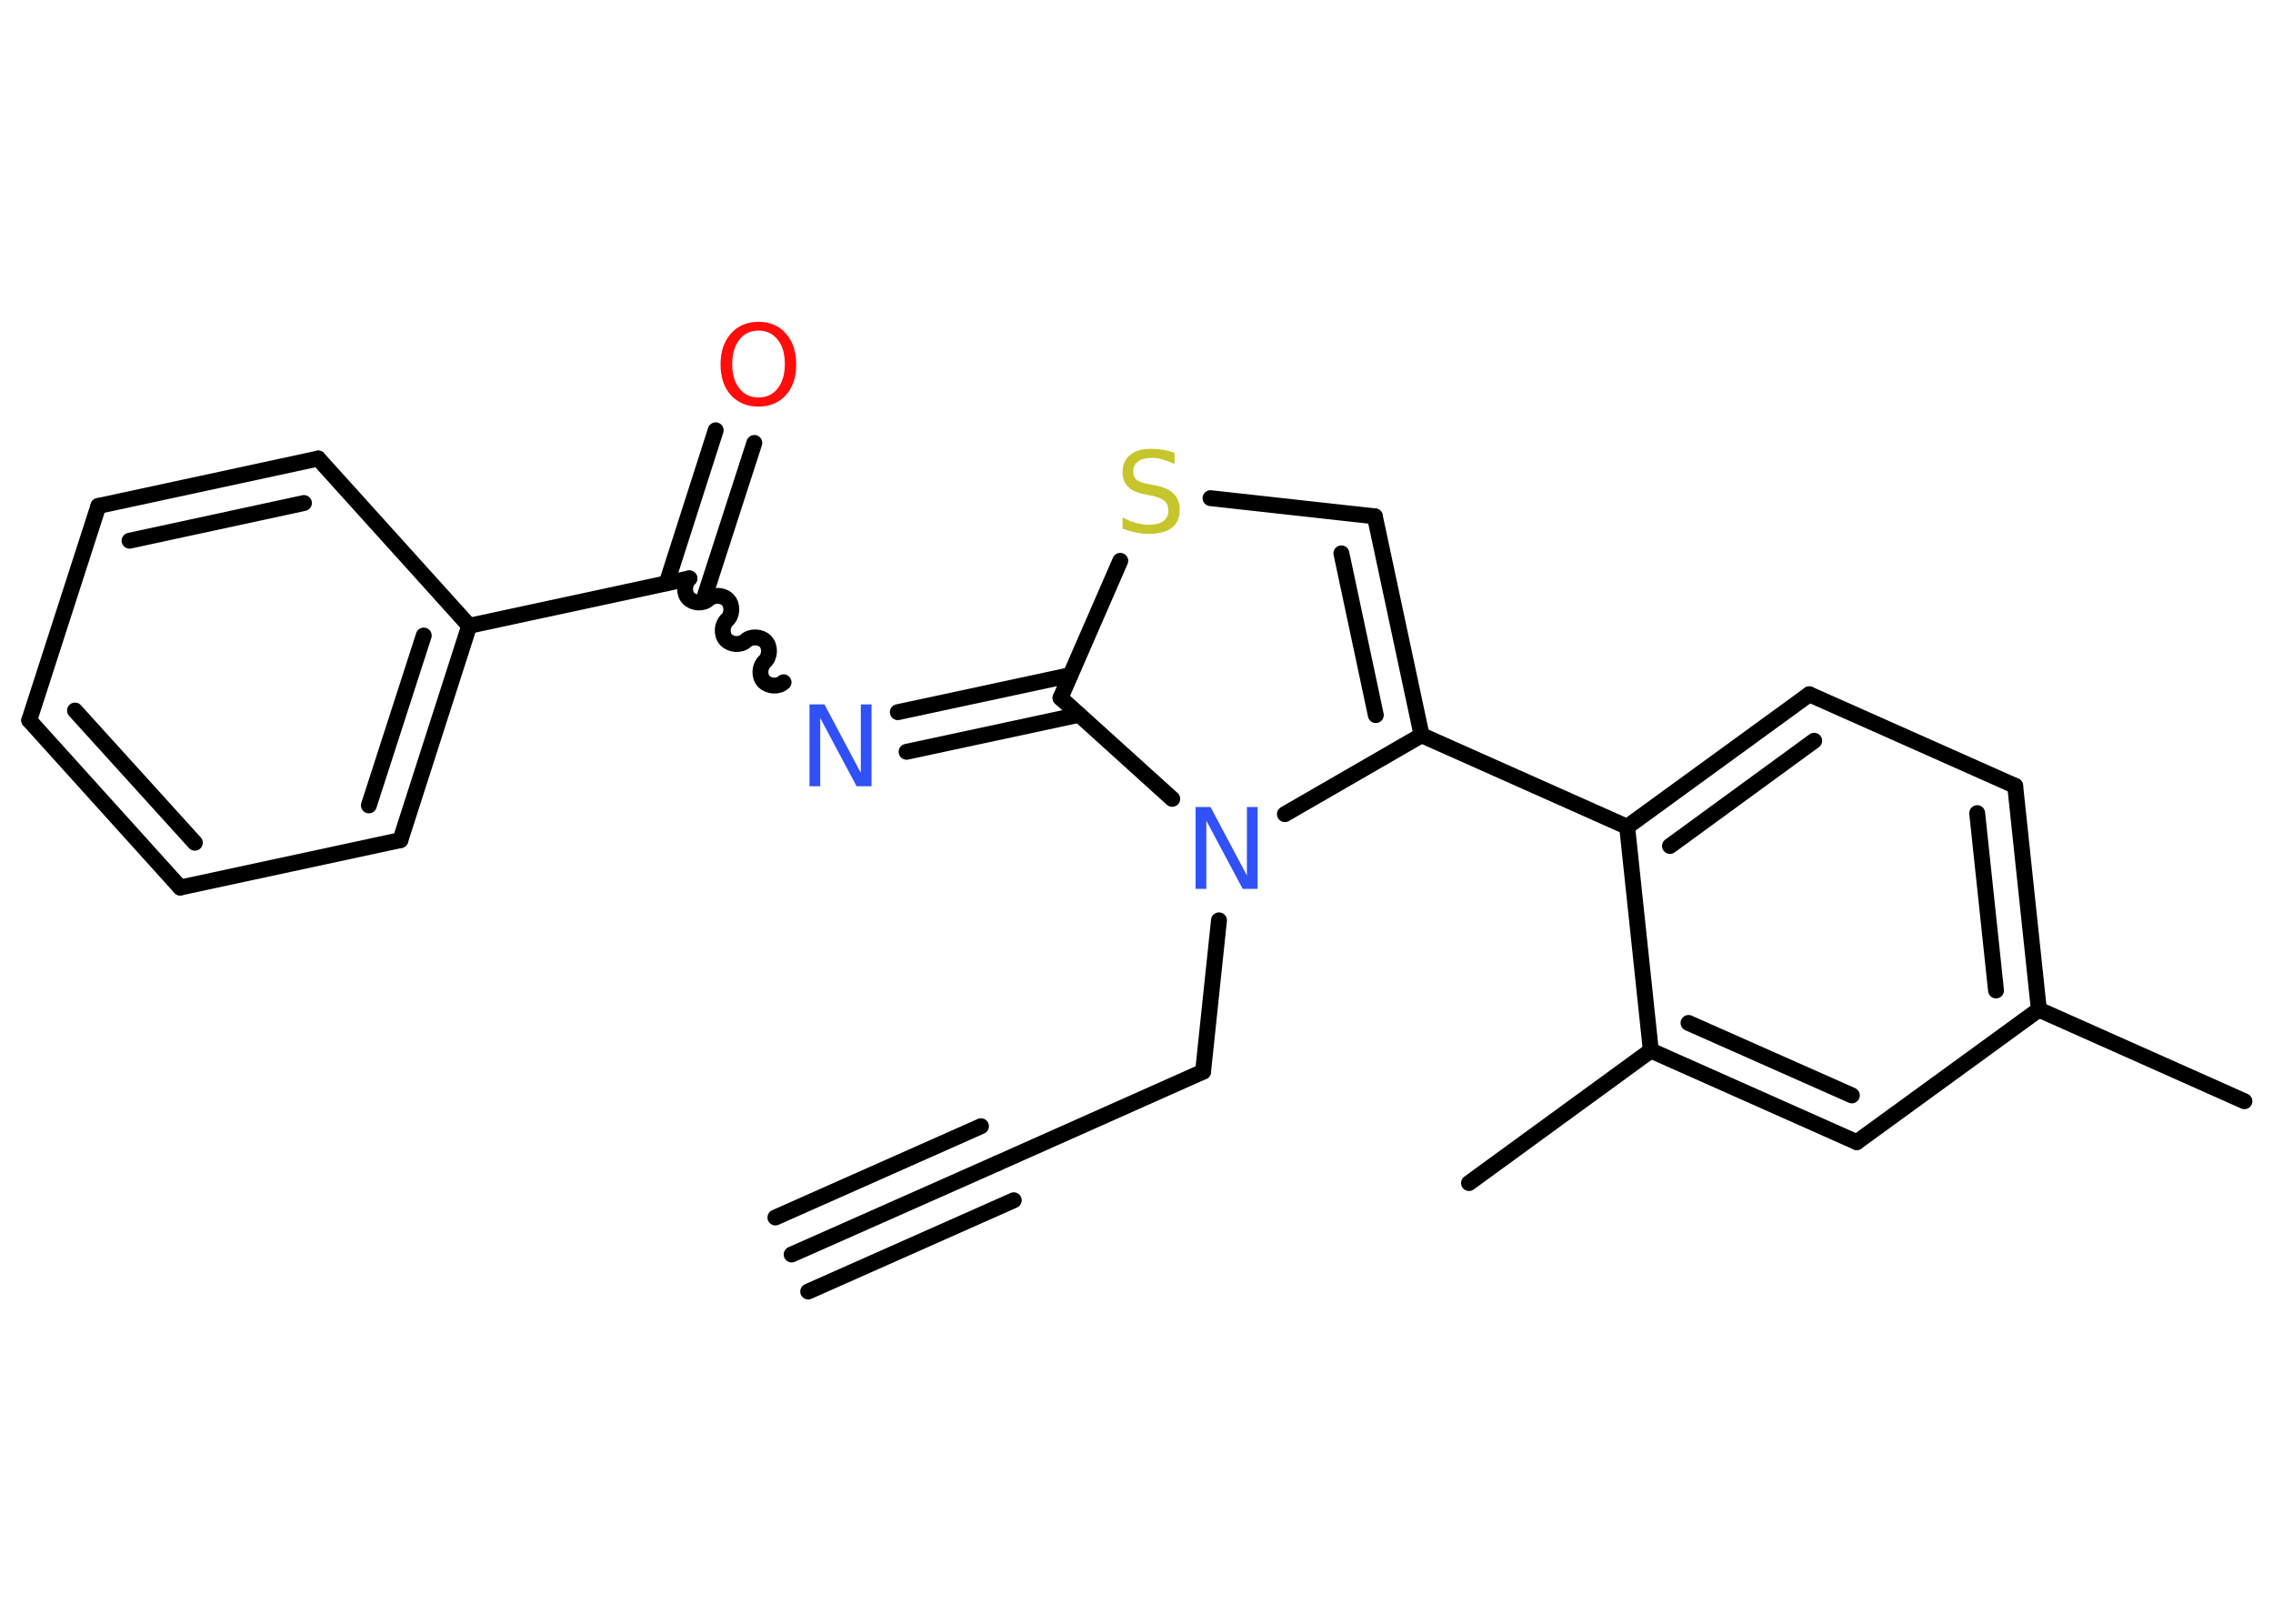 <?xml version='1.0' encoding='UTF-8'?>
<!DOCTYPE svg PUBLIC "-//W3C//DTD SVG 1.1//EN" "http://www.w3.org/Graphics/SVG/1.1/DTD/svg11.dtd">
<svg version='1.2' xmlns='http://www.w3.org/2000/svg' xmlns:xlink='http://www.w3.org/1999/xlink' width='70.0mm' height='50.0mm' viewBox='0 0 70.0 50.0'>
  <desc>Generated by the Chemistry Development Kit (http://github.com/cdk)</desc>
  <g stroke-linecap='round' stroke-linejoin='round' stroke='#000000' stroke-width='.49' fill='#3050F8'>
    <rect x='.0' y='.0' width='70.0' height='50.0' fill='#FFFFFF' stroke='none'/>
    <g id='mol1' class='mol'>
      <g id='mol1bnd1' class='bond'>
        <line x1='24.38' y1='38.63' x2='30.72' y2='35.82'/>
        <line x1='23.88' y1='37.49' x2='30.21' y2='34.68'/>
        <line x1='24.89' y1='39.77' x2='31.22' y2='36.96'/>
      </g>
      <line id='mol1bnd2' class='bond' x1='30.72' y1='35.82' x2='37.05' y2='33.0'/>
      <line id='mol1bnd3' class='bond' x1='37.05' y1='33.0' x2='37.54' y2='28.34'/>
      <line id='mol1bnd4' class='bond' x1='39.57' y1='25.07' x2='43.78' y2='22.64'/>
      <line id='mol1bnd5' class='bond' x1='43.78' y1='22.64' x2='50.11' y2='25.46'/>
      <g id='mol1bnd6' class='bond'>
        <line x1='55.72' y1='21.38' x2='50.11' y2='25.46'/>
        <line x1='55.87' y1='22.81' x2='51.43' y2='26.05'/>
      </g>
      <line id='mol1bnd7' class='bond' x1='55.72' y1='21.38' x2='62.06' y2='24.2'/>
      <g id='mol1bnd8' class='bond'>
        <line x1='62.79' y1='31.09' x2='62.06' y2='24.2'/>
        <line x1='61.47' y1='30.5' x2='60.89' y2='25.04'/>
      </g>
      <line id='mol1bnd9' class='bond' x1='62.79' y1='31.09' x2='69.12' y2='33.91'/>
      <line id='mol1bnd10' class='bond' x1='62.79' y1='31.09' x2='57.18' y2='35.17'/>
      <g id='mol1bnd11' class='bond'>
        <line x1='50.84' y1='32.35' x2='57.18' y2='35.17'/>
        <line x1='52.0' y1='31.5' x2='57.03' y2='33.73'/>
      </g>
      <line id='mol1bnd12' class='bond' x1='50.11' y1='25.46' x2='50.84' y2='32.35'/>
      <line id='mol1bnd13' class='bond' x1='50.84' y1='32.35' x2='45.24' y2='36.43'/>
      <g id='mol1bnd14' class='bond'>
        <line x1='43.78' y1='22.64' x2='42.34' y2='15.9'/>
        <line x1='42.37' y1='22.02' x2='41.31' y2='17.04'/>
      </g>
      <line id='mol1bnd15' class='bond' x1='42.34' y1='15.9' x2='37.28' y2='15.34'/>
      <line id='mol1bnd16' class='bond' x1='34.5' y1='17.27' x2='32.66' y2='21.49'/>
      <line id='mol1bnd17' class='bond' x1='36.1' y1='24.6' x2='32.66' y2='21.49'/>
      <g id='mol1bnd18' class='bond'>
        <line x1='33.23' y1='22.01' x2='27.92' y2='23.15'/>
        <line x1='32.96' y1='20.79' x2='27.65' y2='21.93'/>
      </g>
      <path id='mol1bnd19' class='bond' d='M21.23 17.81c-.16 .15 -.18 .45 -.03 .61c.15 .16 .45 .18 .61 .03c.16 -.15 .47 -.13 .61 .03c.15 .16 .13 .47 -.03 .61c-.16 .15 -.18 .45 -.03 .61c.15 .16 .45 .18 .61 .03c.16 -.15 .47 -.13 .61 .03c.15 .16 .13 .47 -.03 .61c-.16 .15 -.18 .45 -.03 .61c.15 .16 .45 .18 .61 .03' fill='none' stroke='#000000' stroke-width='.49'/>
      <g id='mol1bnd20' class='bond'>
        <line x1='20.53' y1='17.96' x2='22.04' y2='13.25'/>
        <line x1='21.71' y1='18.34' x2='23.23' y2='13.64'/>
      </g>
      <line id='mol1bnd21' class='bond' x1='21.23' y1='17.81' x2='14.45' y2='19.27'/>
      <g id='mol1bnd22' class='bond'>
        <line x1='12.33' y1='25.87' x2='14.45' y2='19.27'/>
        <line x1='11.36' y1='24.8' x2='13.05' y2='19.57'/>
      </g>
      <line id='mol1bnd23' class='bond' x1='12.33' y1='25.87' x2='5.55' y2='27.33'/>
      <g id='mol1bnd24' class='bond'>
        <line x1='.9' y1='22.18' x2='5.55' y2='27.33'/>
        <line x1='2.31' y1='21.88' x2='6.0' y2='25.95'/>
      </g>
      <line id='mol1bnd25' class='bond' x1='.9' y1='22.18' x2='3.03' y2='15.58'/>
      <g id='mol1bnd26' class='bond'>
        <line x1='9.8' y1='14.12' x2='3.03' y2='15.58'/>
        <line x1='9.36' y1='15.49' x2='3.99' y2='16.65'/>
      </g>
      <line id='mol1bnd27' class='bond' x1='14.45' y1='19.27' x2='9.8' y2='14.12'/>
      <path id='mol1atm4' class='atom' d='M36.82 24.85h.46l1.12 2.11v-2.11h.33v2.52h-.46l-1.12 -2.1v2.1h-.33v-2.52z' stroke='none'/>
      <path id='mol1atm15' class='atom' d='M36.17 13.96v.33q-.19 -.09 -.36 -.14q-.17 -.05 -.33 -.05q-.28 .0 -.43 .11q-.15 .11 -.15 .31q.0 .17 .1 .25q.1 .09 .38 .14l.21 .04q.38 .07 .56 .26q.18 .18 .18 .49q.0 .37 -.24 .55q-.24 .19 -.72 .19q-.18 .0 -.38 -.04q-.2 -.04 -.42 -.12v-.35q.21 .12 .41 .17q.2 .06 .39 .06q.29 .0 .45 -.11q.16 -.11 .16 -.33q.0 -.19 -.11 -.29q-.11 -.1 -.37 -.16l-.21 -.04q-.38 -.07 -.55 -.24q-.17 -.16 -.17 -.45q.0 -.34 .23 -.53q.23 -.19 .65 -.19q.17 .0 .36 .03q.18 .03 .38 .1z' stroke='none' fill='#C6C62C'/>
      <path id='mol1atm17' class='atom' d='M24.93 21.69h.46l1.12 2.11v-2.11h.33v2.52h-.46l-1.12 -2.1v2.1h-.33v-2.52z' stroke='none'/>
      <path id='mol1atm19' class='atom' d='M23.36 10.18q-.37 .0 -.59 .28q-.22 .28 -.22 .75q.0 .48 .22 .75q.22 .28 .59 .28q.37 .0 .59 -.28q.22 -.28 .22 -.75q.0 -.48 -.22 -.75q-.22 -.28 -.59 -.28zM23.36 9.91q.53 .0 .84 .36q.32 .36 .32 .95q.0 .6 -.32 .95q-.32 .35 -.84 .35q-.53 .0 -.85 -.35q-.32 -.35 -.32 -.95q.0 -.59 .32 -.95q.32 -.36 .85 -.36z' stroke='none' fill='#FF0D0D'/>
    </g>
  </g>
</svg>
